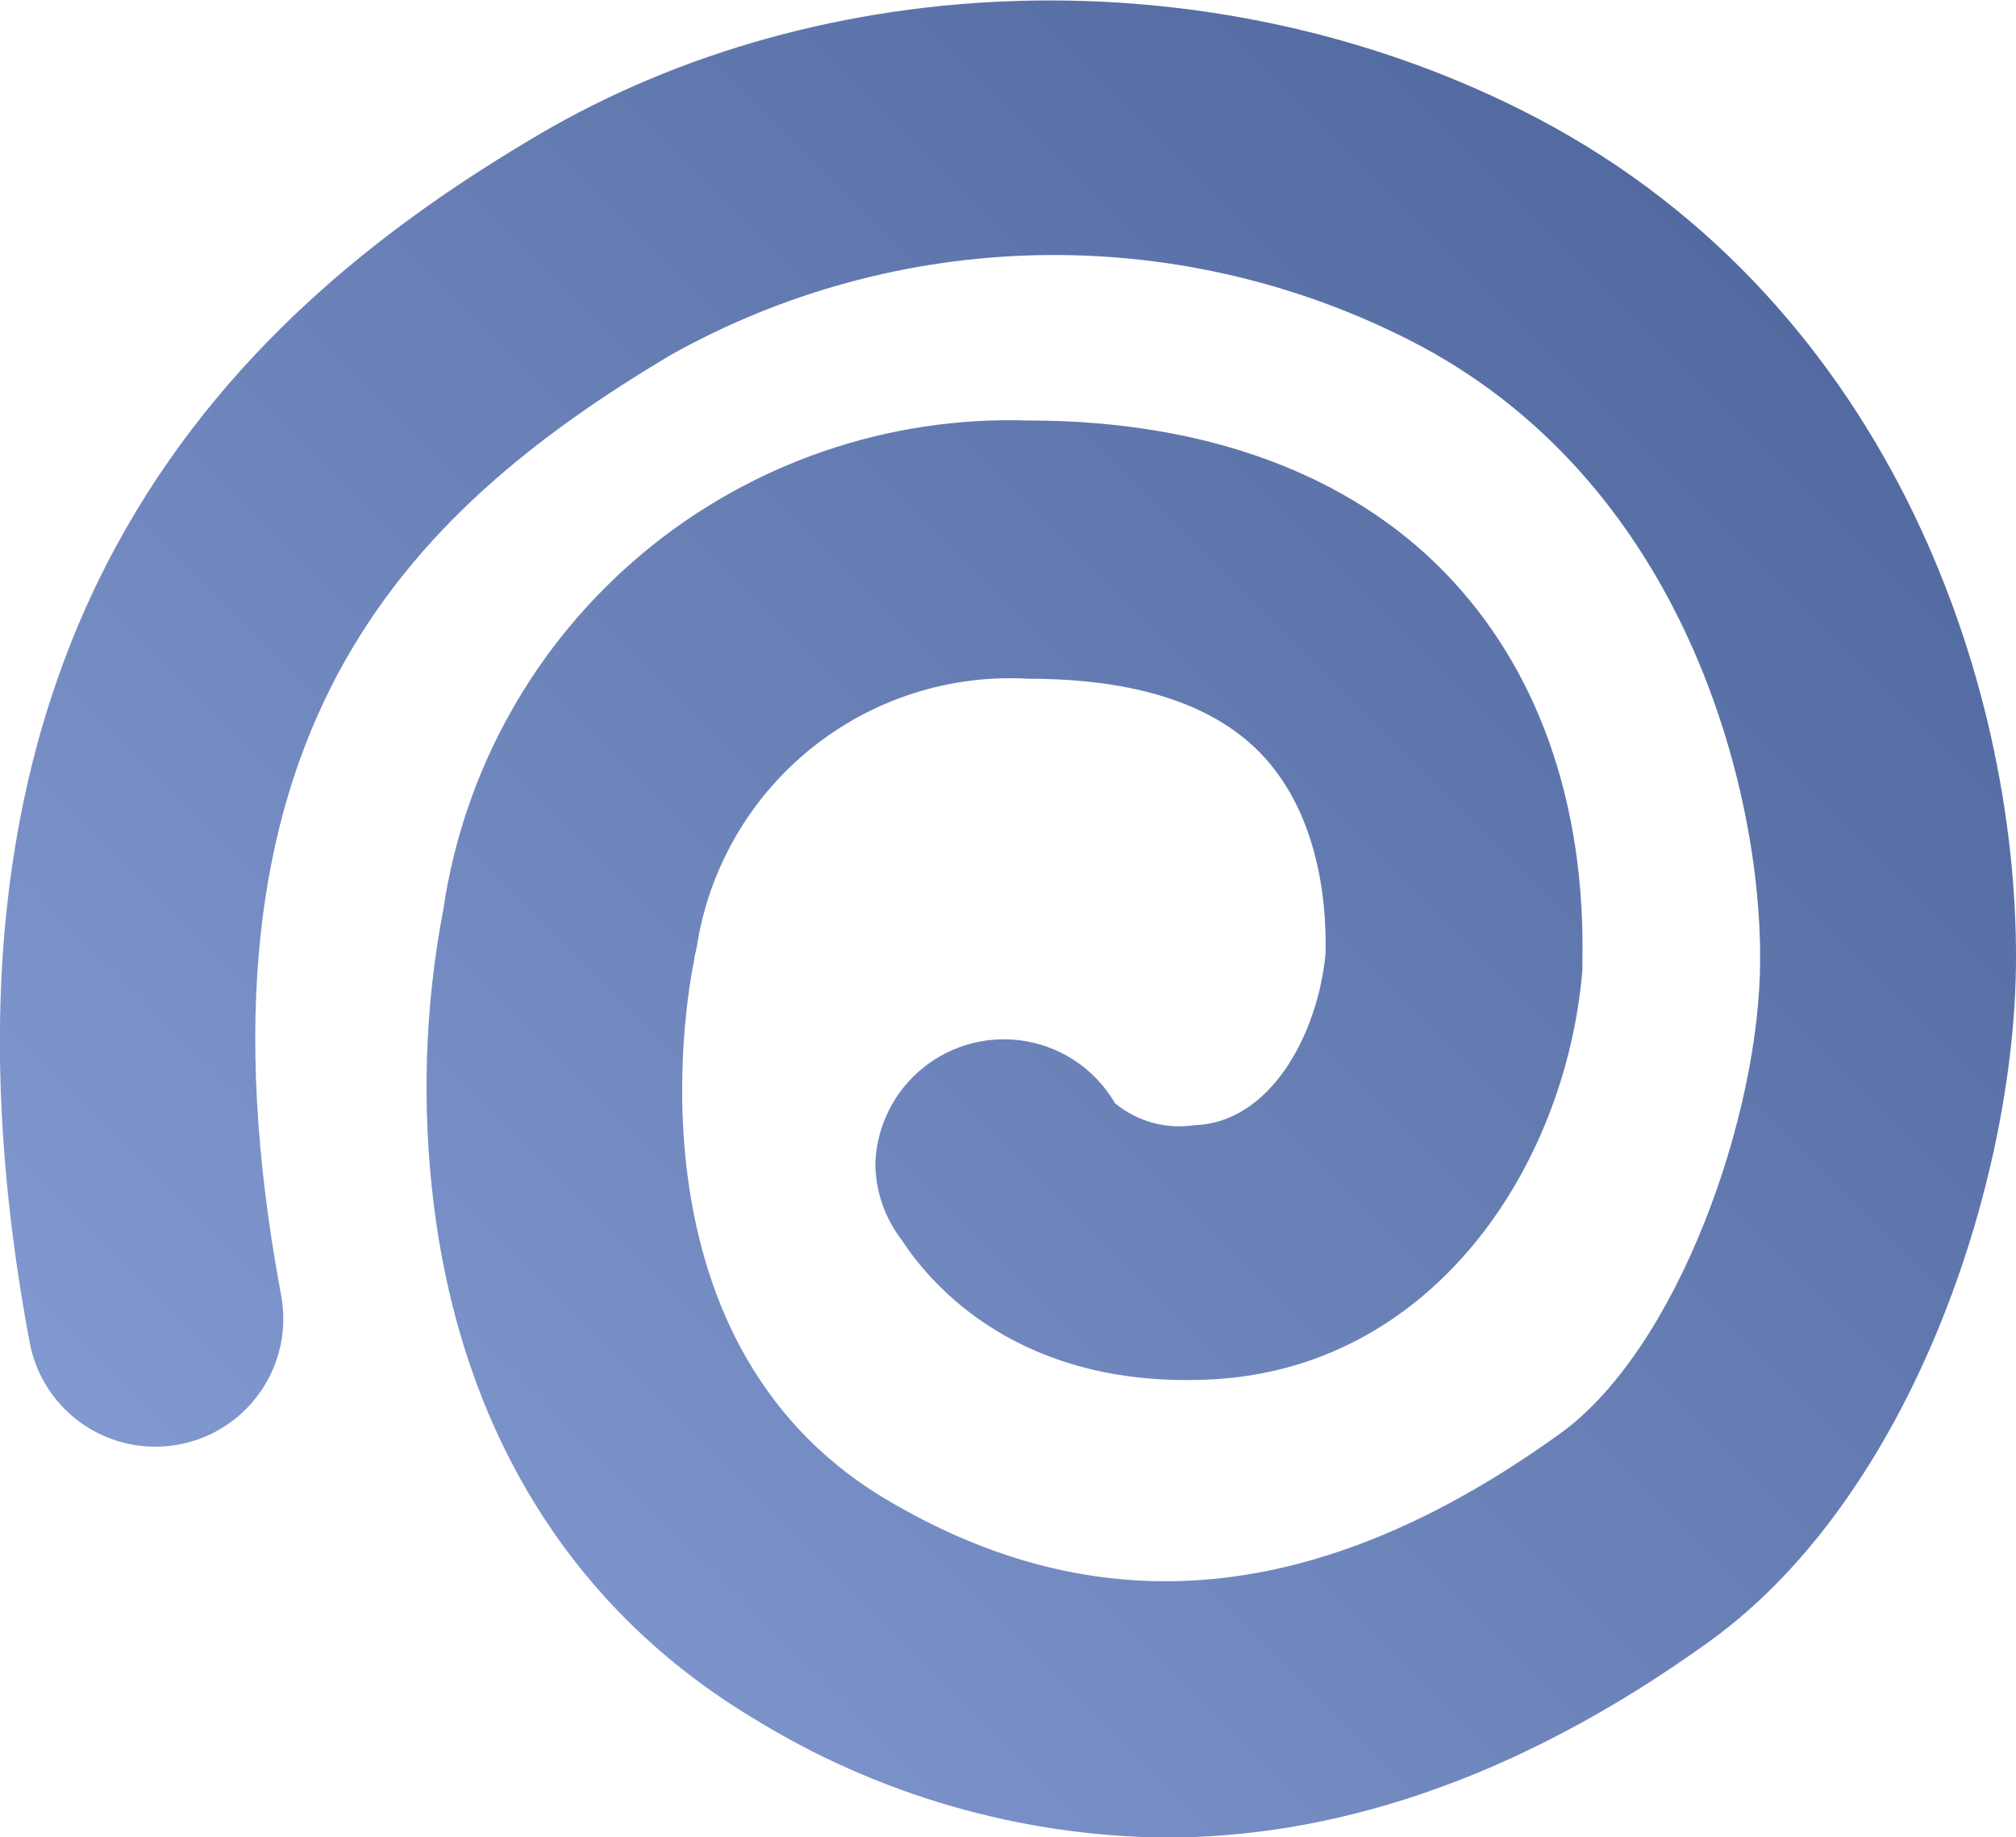 <svg xmlns="http://www.w3.org/2000/svg" xmlns:xlink="http://www.w3.org/1999/xlink" viewBox="0 0 59.88 54.57"><defs><style>.cls-1{fill:none;}.cls-2{clip-path:url(#clip-path);}.cls-3{fill:url(#grad);}</style><clipPath id="clip-path"><path class="cls-1" d="M45.15,3.25C35.94-1.35,24.5-1,16,4S-3.16,18.26.88,39.87a3.8,3.8,0,1,0,7.47-1.4C5.24,21.86,12.07,15.23,19.91,10.55a23.31,23.31,0,0,1,21.85-.5c8.35,4.17,10.55,13.55,10.52,18.44,0,4.65-2.46,11.58-5.94,14.09-7.11,5.12-13.67,5.75-20.06,1.93-8-4.8-5.75-15.57-5.66-16,0-.11.05-.23.07-.35a9.42,9.42,0,0,1,9.86-8h0c3.14,0,5.45.74,6.87,2.19,1.64,1.68,2,4.18,1.95,6-.24,2.42-1.66,5-3.89,5.07a3,3,0,0,1-2.36-.65A3.82,3.82,0,0,0,26,34.54a3.76,3.76,0,0,0,.79,2.3c.9,1.38,3.5,4.35,9,4.14C42.5,40.75,46.51,34.69,47,28.82a2,2,0,0,0,0-.23c.1-4.75-1.33-8.77-4.12-11.62s-7-4.47-12.28-4.48h-.06A17,17,0,0,0,13.17,27a28.19,28.19,0,0,0-.28,8.82c.85,6.75,4.13,12,9.49,15.22a23.76,23.76,0,0,0,12.24,3.54c4.75,0,10.21-1.54,16.16-5.83s9.07-13.58,9.1-20.22C59.92,20.27,56.09,8.7,45.15,3.25Z"/></clipPath><linearGradient id="grad" x1="1.33" y1="55.9" x2="58.55" y2="-1.33" gradientUnits="userSpaceOnUse"><stop offset="0.08" stop-color="#849bd3"/><stop offset="0.86" stop-color="#536aa0"/></linearGradient></defs><title>unlike</title><g id="layer_2" data-name="layer 2"><g id="layer_1-2" data-name="layer 1"><g class="cls-2"><rect class="cls-3" width="59.88" height="54.57"/></g></g></g></svg>